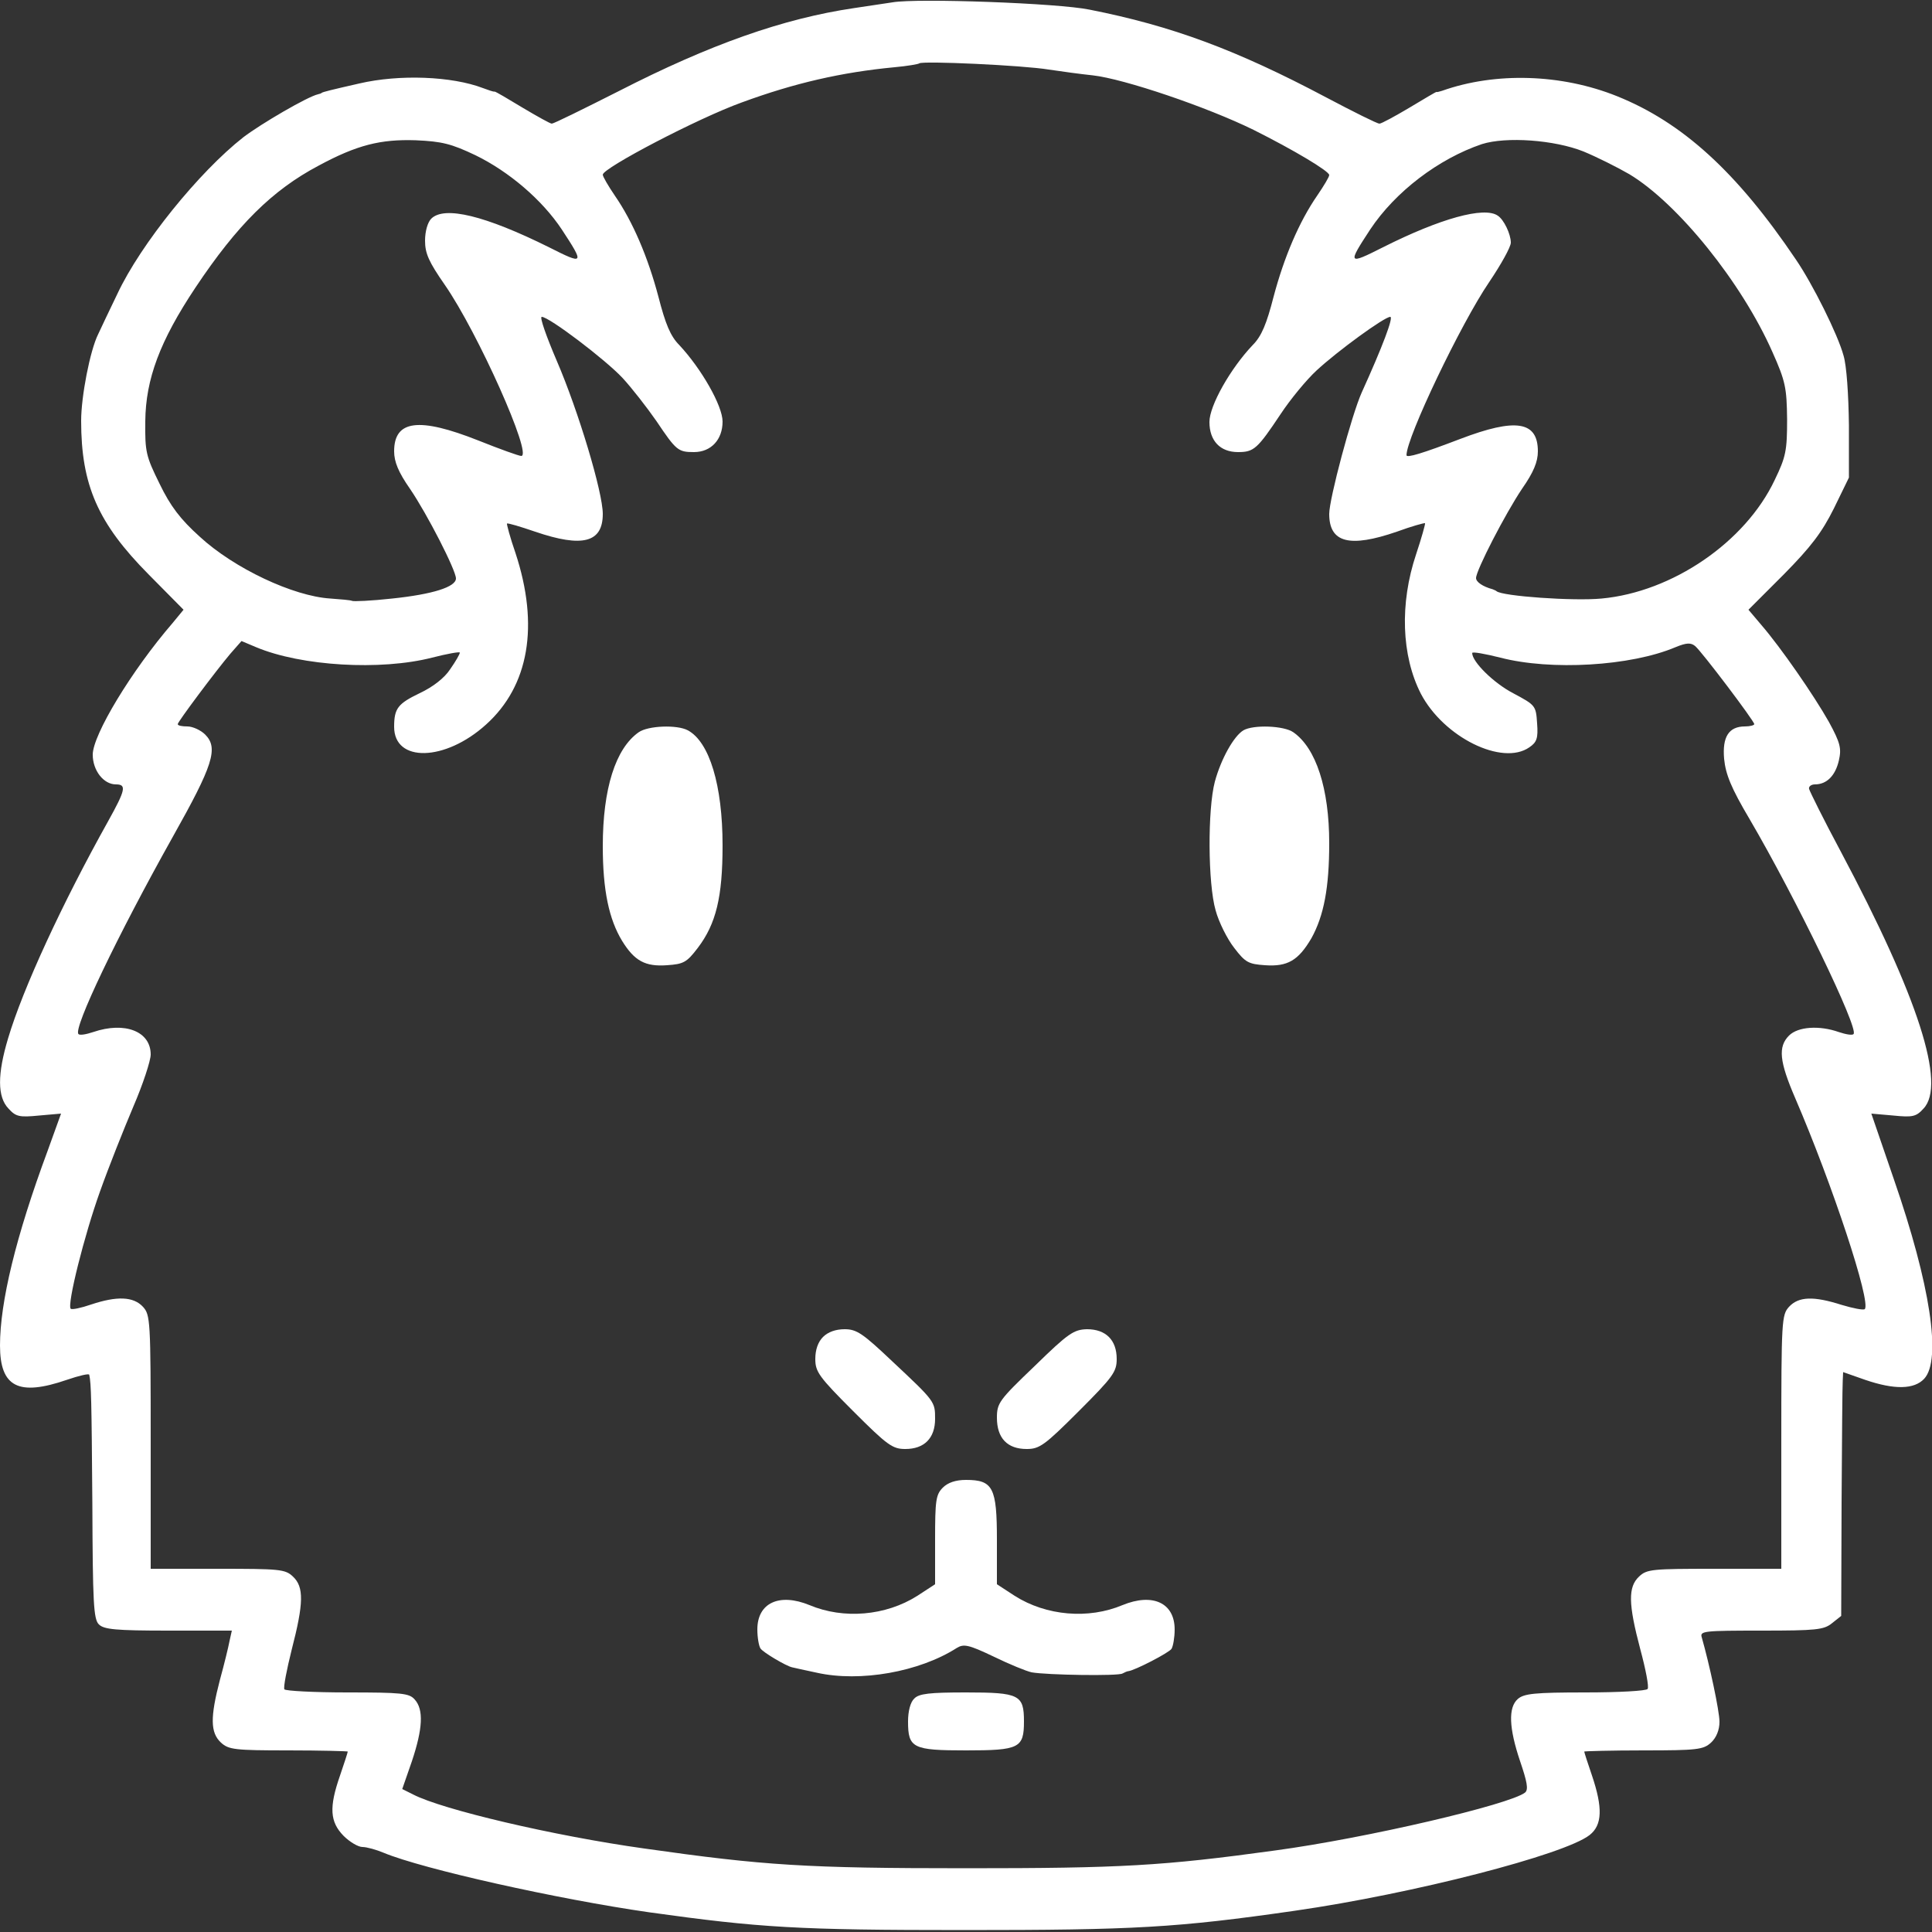 <?xml version="1.0" standalone="no"?>
<!DOCTYPE svg PUBLIC "-//W3C//DTD SVG 20010904//EN"
 "http://www.w3.org/TR/2001/REC-SVG-20010904/DTD/svg10.dtd">
<svg version="1.0" xmlns="http://www.w3.org/2000/svg"
 width="500pt" height="500pt" viewBox="0 0 500 500"
 preserveAspectRatio="xMidYMid meet">

<rect x="0" y="0" width="500" height="500" fill="#333333" stroke="none"/>

<g transform="translate(0,500) scale(0.1,-0.1)"
fill="#ffffff" stroke="none">
<path d="M2310 4994 c-14 -2 -59 -9 -100 -15 -183 -27 -373 -94 -609 -215 -91
-46 -168 -84 -173 -84 -4 0 -38 19 -75 41 -38 23 -70 42 -73 42 -3 -1 -16 4
-30 9 -81 31 -217 36 -320 12 -75 -17 -94 -22 -97 -24 -2 -2 -6 -3 -10 -4 -27
-6 -147 -76 -193 -111 -115 -90 -266 -277 -326 -405 -20 -41 -42 -88 -50 -105
-21 -42 -44 -161 -44 -224 0 -166 43 -265 175 -398 l90 -91 -28 -34 c-107
-124 -207 -290 -207 -341 0 -41 28 -77 60 -77 28 0 25 -14 -20 -95 -119 -213
-221 -434 -259 -562 -28 -93 -28 -152 1 -182 19 -21 28 -23 79 -18 l57 5 -35
-97 c-82 -221 -123 -391 -123 -503 0 -108 48 -132 173 -89 32 11 58 17 58 13
5 -23 6 -65 8 -334 1 -255 3 -299 17 -312 13 -13 44 -16 180 -16 l164 0 -6
-27 c-3 -16 -14 -61 -25 -101 -25 -96 -25 -136 3 -162 20 -18 35 -20 175 -20
84 0 153 -2 153 -3 0 -2 -9 -30 -20 -62 -29 -83 -26 -120 9 -156 16 -16 38
-29 49 -29 11 0 36 -7 55 -15 101 -42 450 -120 687 -154 287 -40 384 -46 815
-46 441 0 550 6 856 50 306 44 698 145 763 196 33 26 34 71 6 154 -11 32 -20
60 -20 62 0 1 69 3 153 3 140 0 155 2 175 20 14 13 22 33 22 54 0 28 -26 149
-46 219 -5 16 7 17 154 17 142 0 162 2 183 19 l24 19 1 294 c1 161 2 303 3
315 l1 22 57 -20 c76 -26 127 -25 153 3 45 49 16 243 -79 517 l-58 169 57 -5
c50 -5 59 -3 78 18 59 62 -13 287 -214 665 -44 82 -80 155 -82 162 -2 6 5 12
15 12 31 0 53 23 62 62 7 31 4 45 -26 100 -39 69 -124 192 -175 251 l-33 39
91 91 c71 72 99 109 130 171 l39 80 0 135 c-1 80 -6 155 -14 181 -15 55 -80
185 -123 248 -153 227 -294 355 -463 423 -144 58 -315 63 -453 14 -7 -2 -13
-4 -15 -3 -1 0 -32 -18 -70 -41 -37 -22 -72 -41 -77 -41 -6 0 -68 31 -138 68
-232 123 -399 185 -612 227 -81 17 -447 30 -510 19z m404 -174 c33 -5 85 -12
114 -15 81 -9 296 -82 416 -141 104 -52 196 -107 196 -117 0 -5 -14 -28 -31
-53 -47 -68 -86 -160 -113 -262 -18 -70 -31 -102 -54 -125 -58 -61 -112 -157
-112 -199 0 -49 28 -78 74 -78 41 0 50 8 110 98 25 38 67 89 93 113 55 51 176
139 191 139 9 0 -20 -77 -74 -196 -26 -58 -84 -275 -84 -314 0 -75 53 -88 175
-46 38 14 71 23 73 22 1 -2 -9 -38 -23 -80 -43 -128 -38 -263 12 -361 59 -113
211 -188 281 -139 19 13 23 23 20 62 -3 46 -4 47 -62 78 -50 26 -106 81 -106
104 0 4 33 -2 73 -12 131 -34 337 -22 453 27 29 12 40 12 51 3 17 -14 153
-194 153 -202 0 -3 -11 -6 -24 -6 -42 0 -59 -27 -54 -84 4 -40 18 -75 66 -156
120 -205 283 -542 269 -556 -3 -4 -20 -1 -38 5 -51 18 -106 14 -129 -9 -29
-29 -25 -67 16 -162 96 -223 197 -528 180 -546 -4 -3 -30 2 -60 11 -72 23
-111 22 -136 -5 -19 -21 -20 -34 -20 -350 l0 -328 -173 0 c-161 0 -175 -1
-195 -20 -29 -27 -28 -71 3 -188 14 -52 23 -98 19 -103 -3 -5 -75 -9 -161 -9
-132 0 -159 -3 -175 -17 -25 -22 -23 -75 6 -161 18 -53 22 -73 13 -81 -39 -31
-410 -118 -647 -150 -291 -40 -398 -46 -800 -46 -414 0 -522 7 -832 51 -236
33 -524 101 -599 140 l-28 14 25 72 c28 84 31 134 7 160 -14 16 -34 18 -174
18 -87 0 -160 4 -163 8 -3 5 6 51 19 103 31 120 32 162 3 189 -20 19 -34 20
-195 20 l-173 0 0 328 c0 316 -1 329 -20 350 -25 27 -68 28 -134 6 -26 -9 -50
-14 -53 -11 -10 10 35 190 76 304 22 62 61 160 86 219 25 58 45 119 45 135 0
60 -67 86 -149 58 -18 -6 -35 -9 -38 -5 -14 14 100 253 244 510 104 185 119
230 84 265 -11 11 -32 21 -46 21 -14 0 -25 2 -25 6 0 6 98 137 136 182 l29 33
38 -16 c117 -49 322 -61 455 -27 39 10 72 16 72 13 0 -4 -11 -23 -25 -43 -15
-23 -45 -46 -79 -62 -56 -27 -66 -39 -66 -87 0 -93 132 -90 238 6 111 100 138
256 76 444 -14 40 -23 75 -22 76 2 2 35 -8 73 -21 123 -42 175 -28 175 46 0
56 -63 266 -119 396 -27 63 -45 114 -39 114 19 0 164 -110 209 -158 24 -26 63
-76 88 -112 51 -76 56 -80 97 -80 44 0 74 32 74 79 0 41 -55 137 -112 198 -23
23 -36 55 -54 125 -27 102 -66 194 -113 262 -17 25 -31 49 -31 54 0 17 246
146 360 187 136 50 258 78 395 91 33 3 62 8 64 10 8 7 269 -5 335 -16z m-1483
-222 c86 -42 172 -115 223 -192 59 -90 58 -92 -33 -46 -165 82 -271 108 -305
74 -9 -9 -16 -32 -16 -57 0 -33 10 -55 51 -114 86 -124 228 -443 198 -443 -6
0 -56 18 -111 40 -154 61 -218 53 -218 -28 0 -27 11 -54 41 -97 45 -66 119
-211 119 -232 0 -22 -60 -41 -165 -52 -54 -6 -101 -8 -104 -6 -4 2 -29 4 -56
6 -96 6 -249 78 -338 160 -50 45 -76 79 -104 137 -35 71 -38 82 -37 162 1 109
38 208 130 346 108 162 199 252 318 315 100 54 161 69 252 66 68 -3 92 -9 155
-39z m2867 10 c34 -14 88 -41 119 -59 126 -76 291 -281 370 -460 34 -76 37
-93 38 -174 0 -81 -3 -97 -32 -157 -76 -161 -265 -290 -448 -307 -73 -7 -257
6 -272 19 -2 2 -6 3 -10 5 -26 7 -43 19 -43 29 0 20 76 167 119 231 30 43 41
70 41 97 0 78 -57 87 -201 32 -97 -37 -139 -50 -139 -42 0 46 141 341 214 448
31 46 56 91 56 102 0 22 -18 60 -34 70 -35 24 -148 -7 -297 -82 -91 -46 -92
-44 -33 46 65 98 177 183 289 221 63 20 188 11 263 -19z"/>
<path d="M1653 3105 c-60 -42 -93 -146 -93 -295 0 -114 16 -189 50 -245 32
-52 60 -67 116 -63 43 3 51 7 80 45 47 62 64 131 64 265 0 156 -34 268 -90
298 -28 15 -103 12 -127 -5z"/>
<path d="M3218 3110 c-25 -15 -58 -74 -74 -133 -19 -72 -18 -264 2 -333 8 -30
30 -74 48 -97 29 -38 37 -42 80 -45 58 -4 86 12 120 70 32 58 46 130 46 246 0
141 -34 246 -93 287 -24 17 -103 20 -129 5z"/>
<path d="M2130 1540 c-13 -13 -20 -33 -20 -57 0 -33 9 -46 98 -135 89 -89 102
-98 135 -98 49 0 77 28 77 78 0 45 0 45 -112 150 -75 71 -91 82 -122 82 -23 0
-43 -7 -56 -20z"/>
<path d="M2678 1465 c-92 -88 -98 -96 -98 -134 0 -53 27 -81 77 -81 33 0 46 9
135 98 89 89 98 102 98 135 0 49 -28 77 -77 77 -34 -1 -48 -10 -135 -95z"/>
<path d="M2440 1150 c-18 -18 -20 -33 -20 -135 l0 -115 -46 -30 c-82 -52 -191
-61 -279 -24 -78 32 -135 6 -135 -63 0 -21 4 -43 8 -49 6 -10 67 -46 82 -49 3
-1 32 -7 64 -14 112 -25 265 2 362 64 18 11 30 9 95 -22 41 -20 85 -38 99 -41
39 -7 224 -10 235 -3 6 3 12 6 15 6 17 2 106 48 112 58 4 7 8 29 8 50 0 69
-57 95 -135 63 -88 -37 -197 -28 -279 24 l-46 30 0 115 c0 135 -10 155 -80
155 -27 0 -47 -7 -60 -20z"/>
<path d="M2366 604 c-10 -9 -16 -33 -16 -59 0 -69 12 -75 150 -75 138 0 150 6
150 75 0 69 -12 75 -150 75 -94 0 -122 -3 -134 -16z"/>
</g>
</svg>
